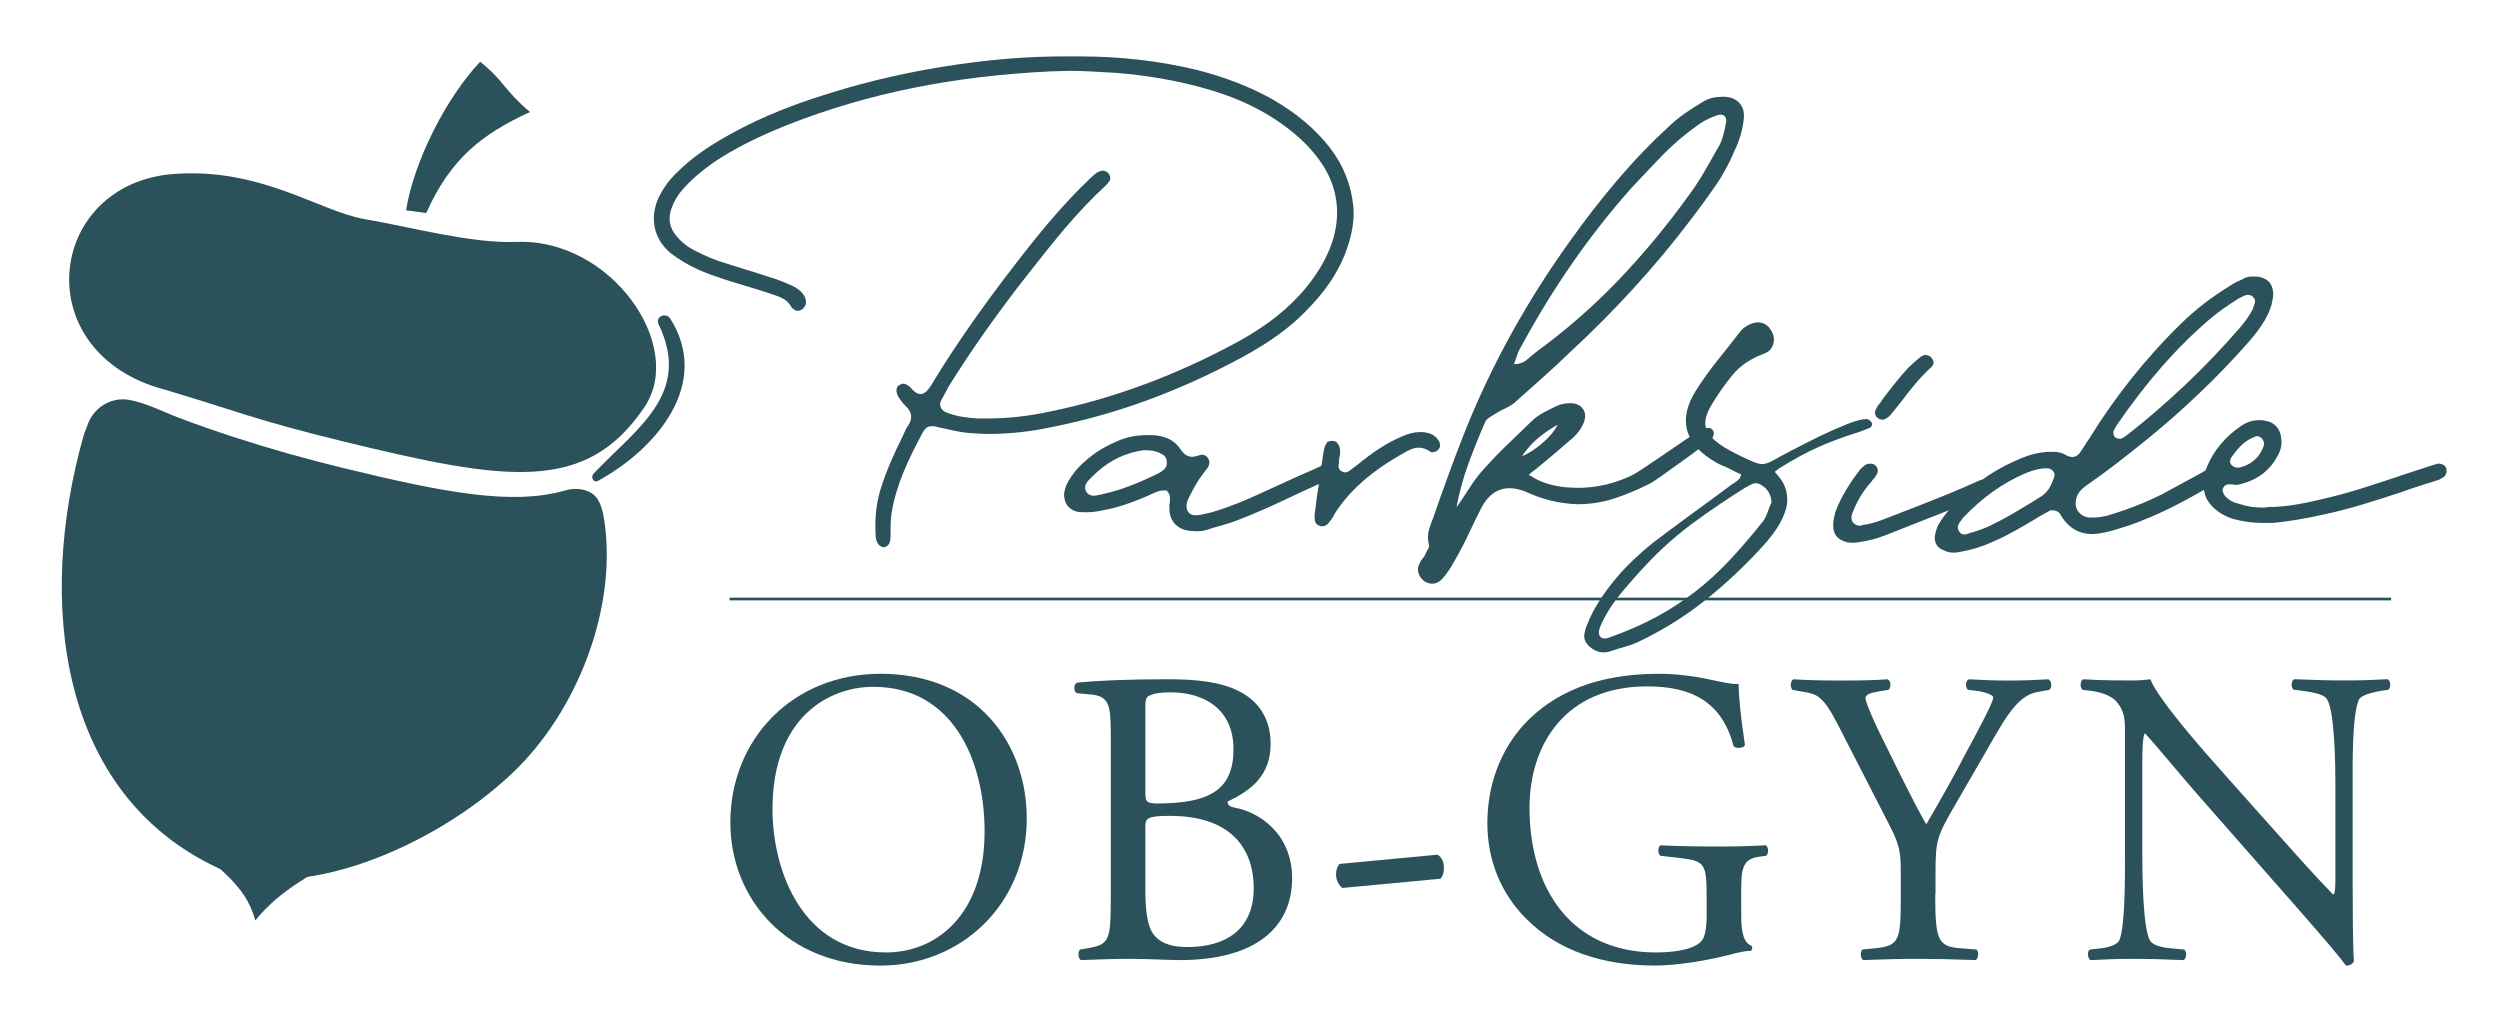 <?xml version="1.0" encoding="utf-8"?>
<!-- Generator: Adobe Illustrator 25.0.0, SVG Export Plug-In . SVG Version: 6.00 Build 0)  -->
<svg version="1.1" id="Layer_1" xmlns="http://www.w3.org/2000/svg" xmlns:xlink="http://www.w3.org/1999/xlink" x="0px" y="0px"
	 viewBox="0 0 461.84 186.81" style="enable-background:new 0 0 461.84 186.81;" xml:space="preserve">
<style type="text/css">
	.st0{fill:#2B525A;}
</style>
<g>
	<g>
		<path class="st0" d="M35.12,154.96c4.5,5.47,10.15,7.96,12.04,15.08c5.02-6.17,10.35-8.01,16.84-12.85"/>
	</g>
	<path class="st0" d="M108.13,90.58c-1.23-0.38-2.54-0.32-3.78,0.04c-9.62,2.76-22.06,0.45-41.12-4.2
		c-6.77-1.65-13.48-3.54-20.1-5.7c-3.37-1.1-6.72-2.27-10.04-3.52c-3-1.13-6.02-2.74-9.17-3.32c-3.26-0.59-6.47,1.27-7.65,4.37
		l-0.63,1.65c-0.08,0.2-0.15,0.41-0.21,0.62c-8.72,30.86-4.45,66.03,24.66,79.74c14.57,6.87,39.92-3.5,54.64-17.51
		c11.81-11.24,19.31-30.19,16.92-46.51C111.08,92.27,109.87,91.11,108.13,90.58z"/>
	<g>
		<path class="st0" d="M30.6,72.03c-25.87-6.73-22.05-38.21,1.6-39.9c16.15-1.16,26.82,6.93,35.22,8.36
			c8.4,1.42,19.59,4.53,28.02,4.2c17.41-0.68,31.25,19.16,23.63,30.49c-10.82,16.09-25.65,13.69-55.82,6.33
			C47.06,77.56,43.59,75.89,30.6,72.03"/>
	</g>
	<g>
		<path class="st0" d="M75.01,38.85c1.49-9.21,7.53-20.94,13.69-27.44c4.49,3.55,4.3,5.15,9.21,9.28
			c-8.9,4.09-14.68,8.62-19.17,18.67"/>
	</g>
	<path class="st0" d="M110.48,88.83c10.68-5.84,20.98-17.83,13.36-29.95c-0.8-1.27-2.87-0.4-2.17,1.03
		c6.22,12.9-4.16,19.26-12.03,27.6C109.07,88.12,109.63,89.3,110.48,88.83L110.48,88.83z"/>
</g>
<g>
	<g>
		<path class="st0" d="M293.55,119.37c-0.65-0.64-0.95-1.31-0.88-2.01c0.07-0.7,0.26-1.4,0.59-2.1c0.52-1.34,1.23-2.71,2.11-4.11
			c0.88-1.4,1.87-2.75,2.95-4.06s2.23-2.53,3.44-3.68c1.21-1.15,2.38-2.16,3.49-3.06c2.42-1.85,4.87-3.66,7.32-5.45
			c2.46-1.78,4.93-3.6,7.42-5.45c0.46-0.25,0.92-0.6,1.38-1.05c0.06-0.06,0.16-0.32,0.29-0.76c-0.46-0.19-0.9-0.4-1.33-0.62
			c-0.43-0.22-0.9-0.46-1.42-0.72c-0.33-0.13-0.64-0.25-0.93-0.38c-0.29-0.13-0.61-0.29-0.93-0.48c-2.95-1.66-4.73-3.63-5.36-5.92
			s-0.05-4.81,1.72-7.55c1.18-1.85,2.47-3.65,3.88-5.4c1.41-1.75,2.8-3.52,4.18-5.3c0.33-0.44,0.82-0.84,1.47-1.19
			c0.65-0.35,1.24-0.53,1.77-0.53c1.11,0,1.97,0.54,2.56,1.62c0.46,0.83,0.56,1.66,0.29,2.48c-0.26,0.83-0.85,1.4-1.77,1.72
			c-2.42,0.89-4.34,2.2-5.75,3.92c-1.41,1.72-2.7,3.57-3.88,5.54c-0.98,1.66-1.33,3.04-1.03,4.16c0.29,1.12,1.26,2.21,2.9,3.3
			c0.26,0.19,0.74,0.48,1.42,0.86c0.69,0.38,1.42,0.76,2.21,1.15c0.79,0.38,1.52,0.72,2.21,1c0.69,0.29,1.23,0.43,1.62,0.43
			c0.59,0,1.28-0.22,2.06-0.67c0.79-0.45,1.96-1.08,3.54-1.91c1.57-0.83,3.24-1.67,5.01-2.53c1.77-0.86,3.46-1.61,5.06-2.25
			c1.6-0.64,2.83-0.96,3.69-0.96c0.39,0.06,0.72,0.32,0.98,0.76c0.06,0.13,0.05,0.29-0.05,0.48c-0.1,0.19-0.21,0.32-0.34,0.38
			c-0.33,0.13-0.66,0.25-0.98,0.38c-0.33,0.13-0.66,0.25-0.98,0.38c-2.88,0.89-5.42,1.83-7.62,2.82c-2.2,0.99-4.57,2.28-7.12,3.87
			c-0.13,0.06-0.26,0.16-0.39,0.29c-0.13,0.13-0.29,0.25-0.49,0.38c0.26,0.32,0.52,0.64,0.79,0.96c0.26,0.32,0.49,0.64,0.69,0.96
			c0.85,1.59,1.05,3.25,0.59,4.97c-0.39,1.27-0.95,2.45-1.67,3.54c-0.72,1.08-1.54,2.13-2.46,3.15c-3.34,3.69-6.93,7.07-10.76,10.13
			c-3.83,3.06-8.04,5.67-12.63,7.83c-0.72,0.32-1.49,0.59-2.31,0.81c-0.82,0.22-1.59,0.46-2.31,0.72
			C296.21,120.81,294.8,120.52,293.55,119.37z M295.62,115.74c-0.33,0.83-0.33,1.45,0,1.86c0.33,0.41,0.92,0.46,1.77,0.14
			c3.21-1.15,6.08-2.41,8.6-3.77c2.52-1.37,4.9-2.91,7.12-4.63c2.23-1.72,4.34-3.65,6.34-5.78c2-2.13,4.04-4.5,6.14-7.12
			c0.39-0.51,0.7-1.1,0.93-1.77c0.23-0.67,0.47-1.29,0.74-1.86c-0.07-1.46-0.72-2.55-1.97-3.25c-0.53-0.32-1.02-0.38-1.47-0.19
			c-0.46,0.19-0.95,0.45-1.47,0.76c-3.28,2.04-6.45,4.19-9.53,6.45c-3.08,2.26-5.96,4.83-8.65,7.69c-1.57,1.66-3.16,3.45-4.77,5.4
			C297.8,111.62,296.54,113.64,295.62,115.74z"/>
	</g>
	<g>
		<path class="st0" d="M162.06,100.21c-0.2-0.38-0.29-0.86-0.29-1.34c-0.2-2.96,0.1-5.64,0.79-8.12c1.18-3.92,2.85-7.45,4.32-10.41
			l0.2-0.48c0.2-0.38,0.39-0.86,0.69-1.24c0.88-1.34,0.69-2.58-0.49-3.63c-0.49-0.48-0.88-1.05-1.28-1.62
			c-0.2-0.29-0.29-0.67-0.39-1.05c0-0.57,0.1-0.96,0.49-1.15c0.29-0.19,0.49-0.29,0.79-0.29c0.29,0,0.49,0.1,0.79,0.29
			c0.2,0.09,0.39,0.29,0.59,0.48c0.49,0.57,1.08,1.15,1.77,1.15c0.88,0,1.47-0.86,1.97-1.62c5.01-8.31,11.11-16.81,18.38-25.99
			c2.75-3.44,6.49-7.93,10.71-11.94l0.29-0.29c0.49-0.48,0.98-0.96,1.57-1.24c0.29-0.1,0.49-0.19,0.79-0.19
			c0.39,0,0.79,0.19,1.08,0.57c0.39,0.57,0.29,0.96,0.2,1.24c-0.2,0.29-0.49,0.67-0.79,0.96c-5.21,4.78-9.53,10.22-14.25,16.24
			c-5.8,7.36-10.61,14.23-14.84,21.02c-0.39,0.86-0.88,1.62-1.28,2.39c-0.2,0.48-0.29,0.86-0.1,1.24c0.1,0.29,0.39,0.76,0.98,0.96
			c2.06,0.86,4.23,1.05,5.8,1.15h2.06c3.44,0,7.17-0.38,11.2-1.24c11.79-2.39,23.59-6.78,34.99-12.99
			c5.21-2.87,9.34-6.11,12.48-9.94c2.56-3.15,4.23-6.21,5.11-9.36c1.18-4.39,0.69-8.69-1.67-12.71c-1.57-2.58-3.74-4.97-6.58-7.17
			c-4.42-3.44-9.73-6.02-16.22-7.74c-4.91-1.34-9.93-2.2-15.63-2.68c-3.24-0.19-6.09-0.38-8.65-0.38c-1.28,0-2.46,0.1-3.64,0.1
			c-17.79,0.86-33.51,4.01-48.16,9.74c-4.62,1.82-8.65,3.73-12.38,6.02c-2.75,1.72-5.01,3.54-6.88,5.54
			c-1.18,1.24-1.97,2.48-2.46,3.82c-0.79,2.01-0.49,3.82,0.98,5.45c0.88,1.05,1.97,1.91,3.54,2.67c1.67,0.86,3.44,1.62,5.41,2.2
			l3.64,1.15c1.38,0.38,2.75,0.86,4.23,1.34c1.38,0.38,2.85,0.96,4.32,1.62c0.88,0.38,1.67,0.96,2.16,1.62
			c0.59,0.86,0.69,1.82,0.1,2.48c-0.29,0.38-0.69,0.57-1.08,0.57c-0.29,0-0.69-0.1-0.88-0.38c-0.1,0-0.29-0.19-0.39-0.38
			c-0.59-1.15-1.77-1.72-2.95-2.1c-1.97-0.67-3.73-1.24-5.41-1.72c-2.85-0.86-5.8-1.72-8.65-2.96c-2.16-0.96-3.83-2.01-5.31-3.15
			c-4.72-4.11-2.75-9.17-1.97-10.6c0.69-1.34,1.67-2.77,3.05-4.11c2.16-2.2,4.82-4.2,8.06-6.11c5.6-3.34,12.19-6.21,20.05-8.6
			c7.57-2.39,15.53-4.2,24.28-5.45c6.78-0.96,13.07-1.43,19.17-1.43h1.28h1.87c7.47,0,14.64,0.86,21.42,2.48
			c5.21,1.34,9.73,3.06,13.86,5.35c4.52,2.58,8.06,5.54,10.81,9.08c2.56,3.34,3.93,6.97,4.32,10.99c0.2,2.77-0.39,5.64-1.67,8.88
			c-1.47,3.63-3.83,6.97-7.17,10.32c-3.05,3.15-6.88,5.83-11.6,8.41c-11.5,6.21-22.8,10.41-34.5,12.8
			c-4.32,0.96-8.35,1.43-12.29,1.43c-1.38,0-2.75-0.09-4.03-0.19c-1.67-0.19-3.34-0.57-5.01-0.96l-0.49-0.09
			c-0.49-0.19-0.79-0.19-1.18-0.19c-0.88,0-1.28,0.57-1.67,1.24c-2.56,4.78-4.82,9.46-5.7,14.71c-0.2,1.24-0.2,2.48-0.2,3.73v0.29
			c0,0.48,0,0.86-0.1,1.24c-0.1,0.57-0.49,1.05-1.08,1.15h-0.1C162.75,101.07,162.26,100.68,162.06,100.21z"/>
		<path class="st0" d="M219.86,98.06c-2.26-0.19-3.83-1.72-3.83-4.11V93.1c0.1-0.19,0.1-0.29,0.1-0.48v-0.1
			c0-0.38,0.1-1.05-0.39-1.62l-0.2-0.29h-0.59c-0.88,0-1.57,0.38-2.26,0.67l-0.59,0.29c-1.97,0.86-4.42,1.82-6.88,2.39l-0.49,0.1
			c-1.28,0.29-2.56,0.57-3.83,0.57h-0.1c-0.59,0-1.28,0-1.87-0.1c-1.57-0.48-2.36-1.53-2.36-3.25c0.1-0.76,0.29-1.53,0.79-2.39
			c0.79-1.34,1.77-2.58,3.15-3.73c1.57-1.43,3.44-2.58,5.41-3.44c1.97-0.96,3.93-1.34,6-1.34h0.88c2.46,0.1,4.23,0.96,5.31,2.67
			c0.49,0.67,1.08,1.34,2.16,1.34c0.29,0,0.69-0.1,0.98-0.19c0.1,0,0.2-0.1,0.2-0.1h0.2c0.1-0.09,0.29-0.09,0.39-0.09
			c0.49,0,0.79,0.19,1.08,0.57c0.2,0.29,0.49,0.76,0.1,1.62c-0.2,0.38-0.49,0.67-0.69,0.96l-0.29,0.38
			c-0.88,1.15-1.67,2.48-2.46,4.11c-0.2,0.38-0.39,0.76-0.49,1.15c-0.2,0.67-0.1,1.34,0.2,1.72c0.29,0.48,0.79,0.67,1.38,0.67h0.29
			c0.88-0.09,1.87-0.38,2.75-0.57c3.24-0.96,6.19-2.2,8.65-3.34l6.29-2.87l4.52-2.01l0.2-0.1l1.28-0.57c0.29,0,0.59-0.1,0.79-0.1
			c0.69,0,1.08,0.29,1.28,0.76c0.39,0.86-0.29,1.43-0.79,1.82c-0.2,0.19-0.49,0.29-0.79,0.38c-1.57,0.76-3.15,1.53-4.72,2.2
			c-4.23,2.01-8.45,4.01-12.88,5.64c-1.18,0.38-2.36,0.76-3.54,1.05c-0.39,0.1-0.79,0.29-1.18,0.38c-0.59,0.19-1.28,0.29-2.06,0.29
			C220.65,98.16,220.25,98.06,219.86,98.06z M203.25,91.38c0.1,0,0.29,0,0.39-0.09c3.64-0.76,7.17-2.29,10.32-3.82
			c0.29-0.19,0.69-0.38,0.98-0.67c0.49-0.38,0.69-0.96,0.59-1.53c0-0.67-0.39-1.15-0.98-1.43c-0.88-0.48-1.77-0.67-2.85-0.67h-0.49
			c-0.29,0.1-0.69,0.1-1.08,0.19c-3.14,0.67-5.9,2.2-8.35,4.68l-0.29,0.29c-0.49,0.48-1.38,1.34-0.88,2.39
			c0.29,0.57,0.79,0.86,1.47,0.86C202.47,91.57,202.86,91.47,203.25,91.38z"/>
		<path class="st0" d="M243.74,97.11c-0.49-0.19-0.88-0.48-0.88-1.43v-0.67l0.2-1.43c0.1-1.15,0.29-2.39,0.49-3.53
			c0.29-2.48,0.69-4.59,0.98-6.69c0.1-0.48,0.2-0.86,0.39-1.24c0.2-0.48,0.49-0.67,1.08-0.67h0.1c0.59,0,0.88,0.19,1.18,0.76
			c0.29,0.38,0.29,0.96,0.29,1.62l-0.2,1.05c0,0.38,0,0.76-0.1,1.15c0,0.29,0.1,0.57,0.29,0.86c0.29,0.19,0.59,0.38,0.98,0.38
			c0.2,0,0.49-0.1,0.59-0.19l1.67-1.24c2.75-2.29,5.41-4.01,8.06-5.16c1.28-0.57,2.36-0.86,3.44-0.86c0.39,0,0.79,0,1.18,0.1
			c1.08,0.19,1.77,0.67,2.26,1.43c0.29,0.38,0.29,0.76,0.29,1.15c-0.1,0.38-0.39,0.67-0.69,0.86c-0.29,0.1-0.49,0.19-0.69,0.19
			c-0.1,0-0.29,0-0.39-0.09c-0.69-0.48-1.38-0.76-2.16-0.76c-0.98,0-1.87,0.48-2.56,0.86c-6.19,3.44-10.42,7.17-13.17,11.66v0.1
			c-0.29,0.48-0.59,0.86-0.88,1.24c-0.39,0.48-0.79,0.67-1.28,0.67C244.04,97.21,243.84,97.21,243.74,97.11z"/>
		<path class="st0" d="M341.2,100.17c-1.77-0.48-2.55-1.43-2.55-3.15c0-0.86,0.2-1.62,0.39-2.39c0.98-2.68,2.56-5.25,4.62-7.93
			c0.29-0.29,0.59-0.57,0.98-0.86c0.2-0.09,0.59-0.19,0.88-0.19c0.39,0,0.69,0.1,0.88,0.29c0.49,0.38,0.69,1.15,0.29,1.72
			c-0.2,0.38-0.39,0.67-0.79,1.05l-0.1,0.19c-1.57,1.72-2.75,3.63-3.64,6.02c-0.29,0.86,0,1.34,0.1,1.53
			c0.29,0.38,0.79,0.67,1.28,0.67c0.2,0,0.29,0,0.39-0.1c1.57-0.19,3.05-0.67,4.72-1.34l5.9-2.29c3.64-1.43,7.27-2.87,10.81-4.49
			c0.39-0.19,0.69-0.29,0.98-0.29s0.49,0.1,0.79,0.29c0.69,0.57,0.69,1.34,0.2,2.1c-0.39,0.48-0.98,0.76-1.67,1.05l-17.49,6.88
			c-1.67,0.67-3.44,1.05-4.91,1.24c-0.29,0.09-0.59,0.09-0.88,0.09C341.99,100.26,341.59,100.26,341.2,100.17z M346.9,77.24
			c-0.49-0.38-0.59-0.86-0.49-1.34c0.2-0.38,0.29-0.67,0.49-0.96c0.39-0.38,0.69-0.86,0.98-1.34c1.47-1.91,2.95-3.82,4.62-5.64
			c0.79-0.76,1.67-1.53,2.26-2.01c0.29-0.19,0.59-0.38,0.98-0.38c0.1,0,0.29,0.1,0.49,0.1c0.49,0.19,0.88,0.67,0.98,1.24
			c0,0.38-0.2,0.76-0.59,1.05c-2.16,2.01-3.93,4.3-5.6,6.5l-1.47,1.82c-0.29,0.38-0.69,0.86-1.18,1.05
			c-0.2,0.19-0.49,0.19-0.69,0.19C347.39,77.52,347.19,77.43,346.9,77.24z"/>
		<path class="st0" d="M359.18,101.7c-1.28-0.48-1.77-1.24-1.77-2.48c0.1-0.76,0.29-1.53,0.69-2.29c0.59-1.05,1.38-2.1,2.36-3.15
			c3.34-3.73,7.27-6.59,11.5-8.5c1.87-0.86,4.13-1.81,6.88-1.81h0.59c0.49,0,1.38,0.09,2.16,0.57c0.49,0.29,0.88,0.38,1.28,0.38
			c0.88,0,1.38-0.76,1.67-1.24c0.49-0.67,0.88-1.43,1.38-2.1c4.72-7.64,10.42-14.9,17.1-21.4c2.55-2.48,5.5-4.78,8.94-6.88
			c0.69-0.48,1.47-0.86,2.36-1.24c0.39-0.29,0.88-0.38,1.38-0.48h0.79c1.18,0,2.06,0.38,2.75,1.05c0.59,0.76,0.88,1.91,0.59,3.25
			c-0.2,1.24-0.69,2.48-1.47,3.82c-0.79,1.34-1.87,2.77-3.24,4.3c-5.5,6.21-11.7,12.13-18.38,17.58c-4.03,3.25-7.67,6.11-11.3,8.6
			c-0.79,0.57-1.77,1.34-1.97,2.87c-0.2,1.62,0.79,2.77,2.36,3.06h0.88c0.69,0,1.47-0.1,2.36-0.29c3.93-1.15,7.27-2.48,10.32-4.01
			l6-3.25c0.88-0.48,1.77-0.96,2.65-1.53l0.59-0.29l1.08-0.57c0.29-0.1,0.49-0.19,0.79-0.19c0.39,0,0.69,0.19,0.98,0.57
			c0.39,0.48,0.29,1.24-0.2,1.72c-0.29,0.29-0.59,0.57-0.98,0.86c-5.41,3.25-11.3,6.59-17.79,8.69c-1.28,0.38-2.65,0.86-4.23,1.15
			c-0.59,0.09-1.28,0.19-1.77,0.19c-2.36,0-4.23-1.05-5.6-3.15l-0.1-0.19c-0.1-0.1-0.2-0.29-0.29-0.48
			c-0.39-0.38-0.79-0.57-1.28-0.57c-0.29,0-0.59,0-0.79,0.19c-0.88,0.48-1.77,0.96-2.65,1.53c-2.26,1.34-4.82,2.87-7.47,4.01
			c-2.06,0.96-3.93,1.53-6,1.91c-0.49,0.1-0.98,0.19-1.38,0.19C360.26,102.08,359.67,101.98,359.18,101.7z M363.7,98.54
			c0.2-0.09,0.49-0.19,0.69-0.19c0.88-0.29,1.77-0.57,2.65-0.96c3.54-1.62,6.88-3.73,10.12-5.73c1.38-0.96,1.87-2.29,2.26-3.34
			c0.2-0.48,0.2-0.86-0.1-1.24c-0.29-0.38-0.69-0.57-1.18-0.57c-1.38,0-2.65,0.38-3.83,0.86c-4.32,1.81-8.16,4.58-11.79,8.41
			c-0.1,0.19-0.2,0.38-0.29,0.48l-0.1,0.09c-0.2,0.29-0.79,1.05-0.2,1.82c0.2,0.38,0.59,0.57,0.98,0.57
			C363.21,98.73,363.51,98.64,363.7,98.54z M392.01,80.96c0.29-0.19,0.59-0.29,0.79-0.48c7.57-5.92,14.55-12.52,20.93-19.87
			c1.08-1.24,1.87-2.39,2.46-3.54c0.1-0.38,0.2-0.67,0.29-0.86c0-0.1,0-0.19,0.1-0.29v-0.48c-0.29-0.76-0.88-0.96-1.18-0.96h-0.39
			c-0.59,0.19-1.08,0.48-1.47,0.67c-1.96,1.24-3.64,2.39-5.11,3.63c-6.19,5.25-11.89,11.75-17.4,19.78l-0.59,1.05
			c-0.1,0.38,0,0.96,0.39,1.24c0.2,0.1,0.39,0.19,0.69,0.19C391.71,81.06,391.91,81.06,392.01,80.96z"/>
		<path class="st0" d="M412.55,95.87c-2.36-0.76-4.03-2.1-4.91-3.73c-0.79-1.72-0.79-3.82,0.1-6.02c1.28-2.96,3.34-5.45,6.29-7.45
			c0.98-0.67,2.06-1.05,3.34-1.05c0.29,0,0.69,0,0.98,0.1c1.77,0.19,2.85,1.43,3.05,3.06c0.2,1.15,0,2.2-0.49,3.15
			c-1.47,2.87-3.64,4.59-6.78,5.45c-0.29,0.1-0.69,0.19-1.08,0.19c-0.29,0-0.69-0.1-1.08-0.1h-0.2c-0.59,0-1.08,0.38-1.18,1.05
			c0,0.38,0.2,0.76,0.49,1.15c0.79,0.86,1.77,1.24,2.65,1.43c1.38,0.48,2.75,0.67,4.42,0.67c0.29,0,0.49,0,0.79-0.1
			c3.73,0,7.17-0.76,11.11-1.72c4.13-0.96,8.06-2.29,12.68-3.82c1.87-0.67,3.83-1.24,5.8-1.91l0.88-0.29l0.98-0.29h0.1
			c0.59,0,1.18,0.29,1.38,0.76c0.2,0.48,0.1,1.24-0.29,1.62c-0.39,0.29-0.79,0.57-1.47,0.76c-2.16,0.67-4.32,1.34-6.39,2.1
			c-4.62,1.53-9.34,3.06-14.15,4.11c-3.83,0.86-6.88,1.34-9.63,1.62h-1.67C416.28,96.63,414.32,96.35,412.55,95.87z M413.53,86.41
			c2.26-0.48,3.83-1.81,4.62-3.92c0.1-0.29,0.1-0.48,0.1-0.67v-0.1l-0.1-0.19c-0.29-0.76-0.88-0.96-1.18-0.96
			c-0.2,0-0.39,0.1-0.59,0.19c-1.96,0.76-3.14,2.29-4.23,3.82c-0.2,0.29-0.29,0.96,0.1,1.34c0.2,0.19,0.59,0.48,1.08,0.48H413.53z"
			/>
		<g>
			<path class="st0" d="M317.82,17.9c1.38-0.13,2.47,0.18,3.29,0.91c0.82,0.73,1.16,1.77,1.03,3.11c-0.2,1.98-0.75,3.93-1.67,5.84
				c-0.98,2.36-2.18,4.57-3.59,6.61c-1.41,2.04-2.9,4.09-4.47,6.13c-3.34,4.41-6.86,8.64-10.57,12.69
				c-3.7,4.06-7.58,7.97-11.65,11.73c-1.7,1.66-3.44,3.27-5.21,4.84c-1.77,1.56-3.54,3.15-5.31,4.74c-0.53,0.38-1.07,0.7-1.62,0.96
				c-0.56,0.25-1.1,0.54-1.62,0.86c-0.39,0.26-0.8,0.51-1.23,0.77c-0.43,0.26-0.71,0.54-0.83,0.86c-1.12,2.56-2.15,5.12-3.1,7.71
				c-0.95,2.58-1.69,5.28-2.21,8.08c0.85-1.21,1.67-2.44,2.46-3.68c0.79-1.24,1.67-2.4,2.65-3.49c1.38-1.53,2.82-3.02,4.32-4.46
				c1.51-1.44,3.01-2.89,4.52-4.36c0.59-0.58,1.28-1.07,2.06-1.49s1.57-0.81,2.36-1.2c0.79-0.38,1.67-0.58,2.65-0.58
				c1.05,0,1.82,0.34,2.31,1.01c0.49,0.67,0.57,1.48,0.25,2.44c-0.39,1.02-1.02,1.95-1.87,2.78c-1.12,0.96-2.21,1.9-3.29,2.83
				c-1.08,0.93-2.18,1.84-3.29,2.73c-0.26,0.26-0.54,0.48-0.83,0.67c-0.29,0.19-0.61,0.45-0.93,0.77c1.11,0.73,2.21,1.27,3.29,1.6
				c1.08,0.34,2.21,0.57,3.39,0.69c4.19,0.43,8.26-0.27,12.19-2.1c0.52-0.25,1.31-0.73,2.36-1.43c1.05-0.7,2.16-1.45,3.34-2.25
				c1.18-0.8,2.28-1.54,3.29-2.25c1.02-0.7,1.78-1.21,2.31-1.53c0.33-0.13,0.62-0.3,0.88-0.53c0.26-0.22,0.56-0.4,0.88-0.53
				c0.39-0.19,0.8-0.3,1.23-0.33c0.42-0.03,0.74,0.18,0.93,0.62c0.13,0.25,0.11,0.57-0.05,0.96c-0.16,0.38-0.34,0.64-0.54,0.76
				c-0.53,0.38-1.29,0.96-2.31,1.72c-1.02,0.76-2.11,1.56-3.29,2.39c-1.18,0.83-2.29,1.62-3.34,2.39c-1.05,0.76-1.83,1.28-2.36,1.53
				c-2.1,1.06-4.23,1.95-6.39,2.66c-2.16,0.71-4.46,1.07-6.88,1.07c-1.71-0.06-3.33-0.29-4.87-0.67c-1.54-0.38-3.06-0.92-4.57-1.62
				c-3.6-1.46-6.32-0.54-8.16,2.77c-0.85,1.66-1.66,3.3-2.41,4.92c-0.75,1.62-1.59,3.23-2.51,4.83c-0.79,1.47-1.6,2.67-2.46,3.63
				c-0.98,0.96-2.06,1.08-3.24,0.38c-0.52-0.38-0.88-0.87-1.08-1.48c-0.2-0.6-0.13-1.23,0.2-1.86c0.13-0.32,0.31-0.6,0.54-0.86
				c0.23-0.25,0.41-0.54,0.54-0.86c0.13-0.32,0.29-0.64,0.49-0.96c0.2-0.32,0.23-0.64,0.1-0.96c-0.2-0.89-0.18-1.73,0.05-2.53
				c0.23-0.79,0.51-1.58,0.83-2.34c1.83-5.35,3.8-10.7,5.9-16.05c2.49-6.18,5.34-12.16,8.55-17.96c3.21-5.79,6.78-11.43,10.71-16.91
				c2.75-3.88,5.67-7.64,8.75-11.27c3.08-3.63,6.39-7.07,9.93-10.32c0.92-0.83,1.87-1.58,2.85-2.25c0.98-0.67,2-1.32,3.05-1.96
				C315.56,18.22,316.64,17.9,317.82,17.9z M318.8,22.96c0.2-0.76,0.1-1.29-0.29-1.58c-0.39-0.29-0.95-0.27-1.67,0.05
				c-1.38,0.51-2.59,1.18-3.64,2.01c-2.29,1.66-4.37,3.46-6.24,5.4c-1.87,1.94-3.75,3.93-5.65,5.97c-4,4.52-7.67,9.2-11.01,14.04
				c-3.34,4.84-6.42,9.87-9.24,15.09c-0.33,0.51-0.59,1.07-0.79,1.67c-0.2,0.61-0.39,1.16-0.59,1.67c0.92,0,1.67-0.24,2.26-0.72
				c0.59-0.48,1.18-0.97,1.77-1.48c5.5-4.01,10.53-8.39,15.09-13.14c4.55-4.74,8.8-9.82,12.73-15.24c1.11-1.46,2.11-2.95,3-4.44
				c0.88-1.5,1.75-3.01,2.6-4.54c0.46-0.7,0.82-1.46,1.08-2.29C318.47,24.62,318.67,23.79,318.8,22.96z M280.87,84.49
				c-0.07,0.06-0.1,0.13-0.1,0.19c0-0.06,0.02-0.1,0.05-0.1C280.85,84.58,280.87,84.55,280.87,84.49z M287.75,78.47
				c-1.38,0.76-2.6,1.61-3.69,2.53c-1.08,0.92-2.05,2.02-2.9,3.3c1.31-0.57,2.6-1.42,3.88-2.53
				C286.32,80.65,287.22,79.55,287.75,78.47z"/>
		</g>
	</g>
</g>
<g>
	<g>
		<line class="st0" x1="134.78" y1="110.66" x2="441.73" y2="110.66"/>
		<rect x="134.78" y="110.41" class="st0" width="306.95" height="0.5"/>
	</g>
	<g>
		<g>
			<path class="st0" d="M134.92,151.97c0-15.58,11.68-27.5,27.73-27.5c17.99,0,27.03,13.01,27.03,26.72
				c0,15.73-11.99,27.19-27.03,27.19C145.36,178.38,134.92,165.99,134.92,151.97z M181.89,153.6c0-12.85-5.69-26.72-20.56-26.72
				c-8.1,0-18.62,5.53-18.62,22.59c0,11.53,5.61,26.48,20.96,26.48C173.02,175.96,181.89,168.95,181.89,153.6z"/>
			<path class="st0" d="M205.2,135.84c0-5.76-0.31-7.24-3.82-7.56l-2.49-0.23c-0.62-0.47-0.55-1.64,0.08-1.95
				c4.21-0.39,9.5-0.62,16.75-0.62c4.91,0,9.58,0.39,13.09,2.18c3.35,1.64,5.92,4.75,5.92,9.74c0,5.61-3.27,8.49-7.95,10.67
				c0,0.78,0.62,1.01,1.48,1.17c4.21,0.78,10.44,4.67,10.44,13.01c0,9.04-6.7,15.11-20.72,15.11c-2.26,0-6.08-0.23-9.35-0.23
				c-3.43,0-6.08,0.16-8.96,0.23c-0.47-0.23-0.62-1.48-0.15-1.95l1.4-0.23c4.13-0.7,4.28-1.56,4.28-9.74V135.84z M211.59,146.21
				c0,2.18,0.08,2.34,4.05,2.18c7.95-0.31,12.23-2.65,12.23-9.97c0-7.63-5.69-10.52-11.61-10.52c-1.71,0-2.88,0.16-3.58,0.47
				c-0.78,0.23-1.09,0.62-1.09,2.03V146.21z M211.59,164.28c0,2.8,0.15,6.78,1.64,8.49c1.48,1.79,3.82,2.18,6.15,2.18
				c6.93,0,12.23-3.12,12.23-10.91c0-6.15-3.12-13.32-15.5-13.32c-4.21,0-4.52,0.47-4.52,2.03V164.28z"/>
			<path class="st0" d="M265.58,157.89c0.86,0.55,1.17,1.48,1.17,2.49c0,0.78-0.23,1.48-0.62,1.95l-18.15,1.71
				c-0.86-0.7-1.17-1.71-1.17-2.49s0.23-1.48,0.62-1.95L265.58,157.89z"/>
			<path class="st0" d="M321.67,169.18c0,3.12,0.47,4.99,1.87,5.53c0.23,0.23,0.23,0.7-0.08,0.93c-0.93,0-2.34,0.31-3.82,0.7
				c-4.13,1.09-9.74,2.03-13.94,2.03c-9.27,0-17.76-2.57-23.76-8.65c-4.68-4.67-7.17-10.83-7.17-17.68c0-6.62,2.18-13.32,7.01-18.46
				c5.22-5.45,12.93-9.11,24.69-9.11c4.44,0,8.57,0.86,9.89,1.17c1.48,0.31,3.89,0.86,4.83,0.7c0,2.57,0.47,6.62,1.17,11.29
				c-0.23,0.62-1.64,0.7-2.1,0.23c-2.18-8.41-8.02-11.06-15.97-11.06c-15.11,0-21.73,10.75-21.73,22.43
				c0,14.96,7.71,26.72,23.37,26.72c4.83,0,7.71-1.01,8.57-2.34c0.39-0.55,0.78-1.95,0.78-4.44v-3.12c0-6.54-0.23-7.01-5.06-7.56
				l-3.43-0.39c-0.62-0.31-0.54-1.71,0-1.95c2.26,0.15,6.54,0.23,11.14,0.23c3.04,0,5.69-0.08,8.26-0.23
				c0.54,0.31,0.62,1.48,0.08,1.95l-1.25,0.16c-3.27,0.39-3.35,2.57-3.35,6.54V169.18z"/>
			<path class="st0" d="M357.51,165.29c0,8.34,0.47,9.58,4.67,9.89l2.96,0.23c0.47,0.47,0.31,1.71-0.15,1.95
				c-4.83-0.16-7.48-0.23-10.59-0.23c-3.27,0-6.08,0.08-10.2,0.23c-0.47-0.23-0.62-1.48-0.15-1.95l2.41-0.23
				c4.52-0.47,4.68-1.56,4.68-9.89v-3.97c0-4.28-0.23-5.3-2.49-9.66l-9.19-17.91c-2.65-5.14-3.82-5.53-6.15-5.92l-2.18-0.39
				c-0.47-0.54-0.39-1.64,0.16-1.95c2.49,0.16,5.3,0.23,9.04,0.23c3.58,0,6.39-0.08,8.34-0.23c0.7,0.23,0.7,1.48,0.23,1.95
				l-1.01,0.16c-2.73,0.39-3.27,0.78-3.27,1.4c0,0.78,2.03,5.22,2.42,6c2.88,5.76,5.77,11.92,8.8,17.29
				c2.42-4.13,4.99-8.65,7.32-13.16c2.18-4.05,5.06-9.35,5.06-10.28c0-0.47-1.4-1.01-3.27-1.25l-1.4-0.16
				c-0.54-0.54-0.47-1.64,0.16-1.95c2.8,0.16,5.06,0.23,7.48,0.23s4.59-0.08,7.24-0.23c0.62,0.39,0.7,1.48,0.16,1.95l-2.18,0.39
				c-4.05,0.7-6.39,5.61-10.28,12.31l-4.91,8.49c-3.43,5.92-3.66,6.62-3.66,12.62V165.29z"/>
			<path class="st0" d="M434.63,163.89c0,2.34,0,11.61,0.23,13.63c-0.15,0.47-0.62,0.86-1.48,0.86c-0.93-1.32-3.19-4.05-9.97-11.76
				l-18.07-20.56c-2.1-2.41-7.4-8.8-9.03-10.52h-0.16c-0.31,0.93-0.39,2.73-0.39,5.06v16.98c0,3.66,0.08,13.79,1.4,16.13
				c0.47,0.86,2.03,1.32,3.97,1.48l2.42,0.23c0.47,0.62,0.39,1.56-0.16,1.95c-3.5-0.16-6.23-0.23-9.11-0.23
				c-3.27,0-5.37,0.08-8.1,0.23c-0.55-0.39-0.62-1.48-0.16-1.95l2.1-0.23c1.79-0.23,3.04-0.7,3.43-1.56
				c1.09-2.8,1.01-12.31,1.01-16.05v-22.51c0-2.18-0.08-3.82-1.71-5.61c-1.09-1.09-2.96-1.64-4.83-1.87l-1.32-0.16
				c-0.47-0.47-0.47-1.64,0.16-1.95c3.27,0.23,7.4,0.23,8.8,0.23c1.25,0,2.57-0.08,3.58-0.23c1.56,3.97,10.75,14.26,13.32,17.14
				l7.56,8.49c5.37,6,9.19,10.36,12.85,14.1h0.15c0.31-0.39,0.31-1.64,0.31-3.27v-16.67c0-3.66-0.08-13.79-1.56-16.13
				c-0.47-0.7-1.71-1.17-4.83-1.56l-1.32-0.16c-0.55-0.47-0.47-1.71,0.15-1.95c3.58,0.16,6.23,0.23,9.19,0.23
				c3.35,0,5.37-0.08,8.02-0.23c0.62,0.39,0.62,1.48,0.16,1.95l-1.09,0.16c-2.49,0.39-4.05,1.01-4.36,1.64
				c-1.32,2.8-1.17,12.46-1.17,16.05V163.89z"/>
		</g>
	</g>
</g>
</svg>
